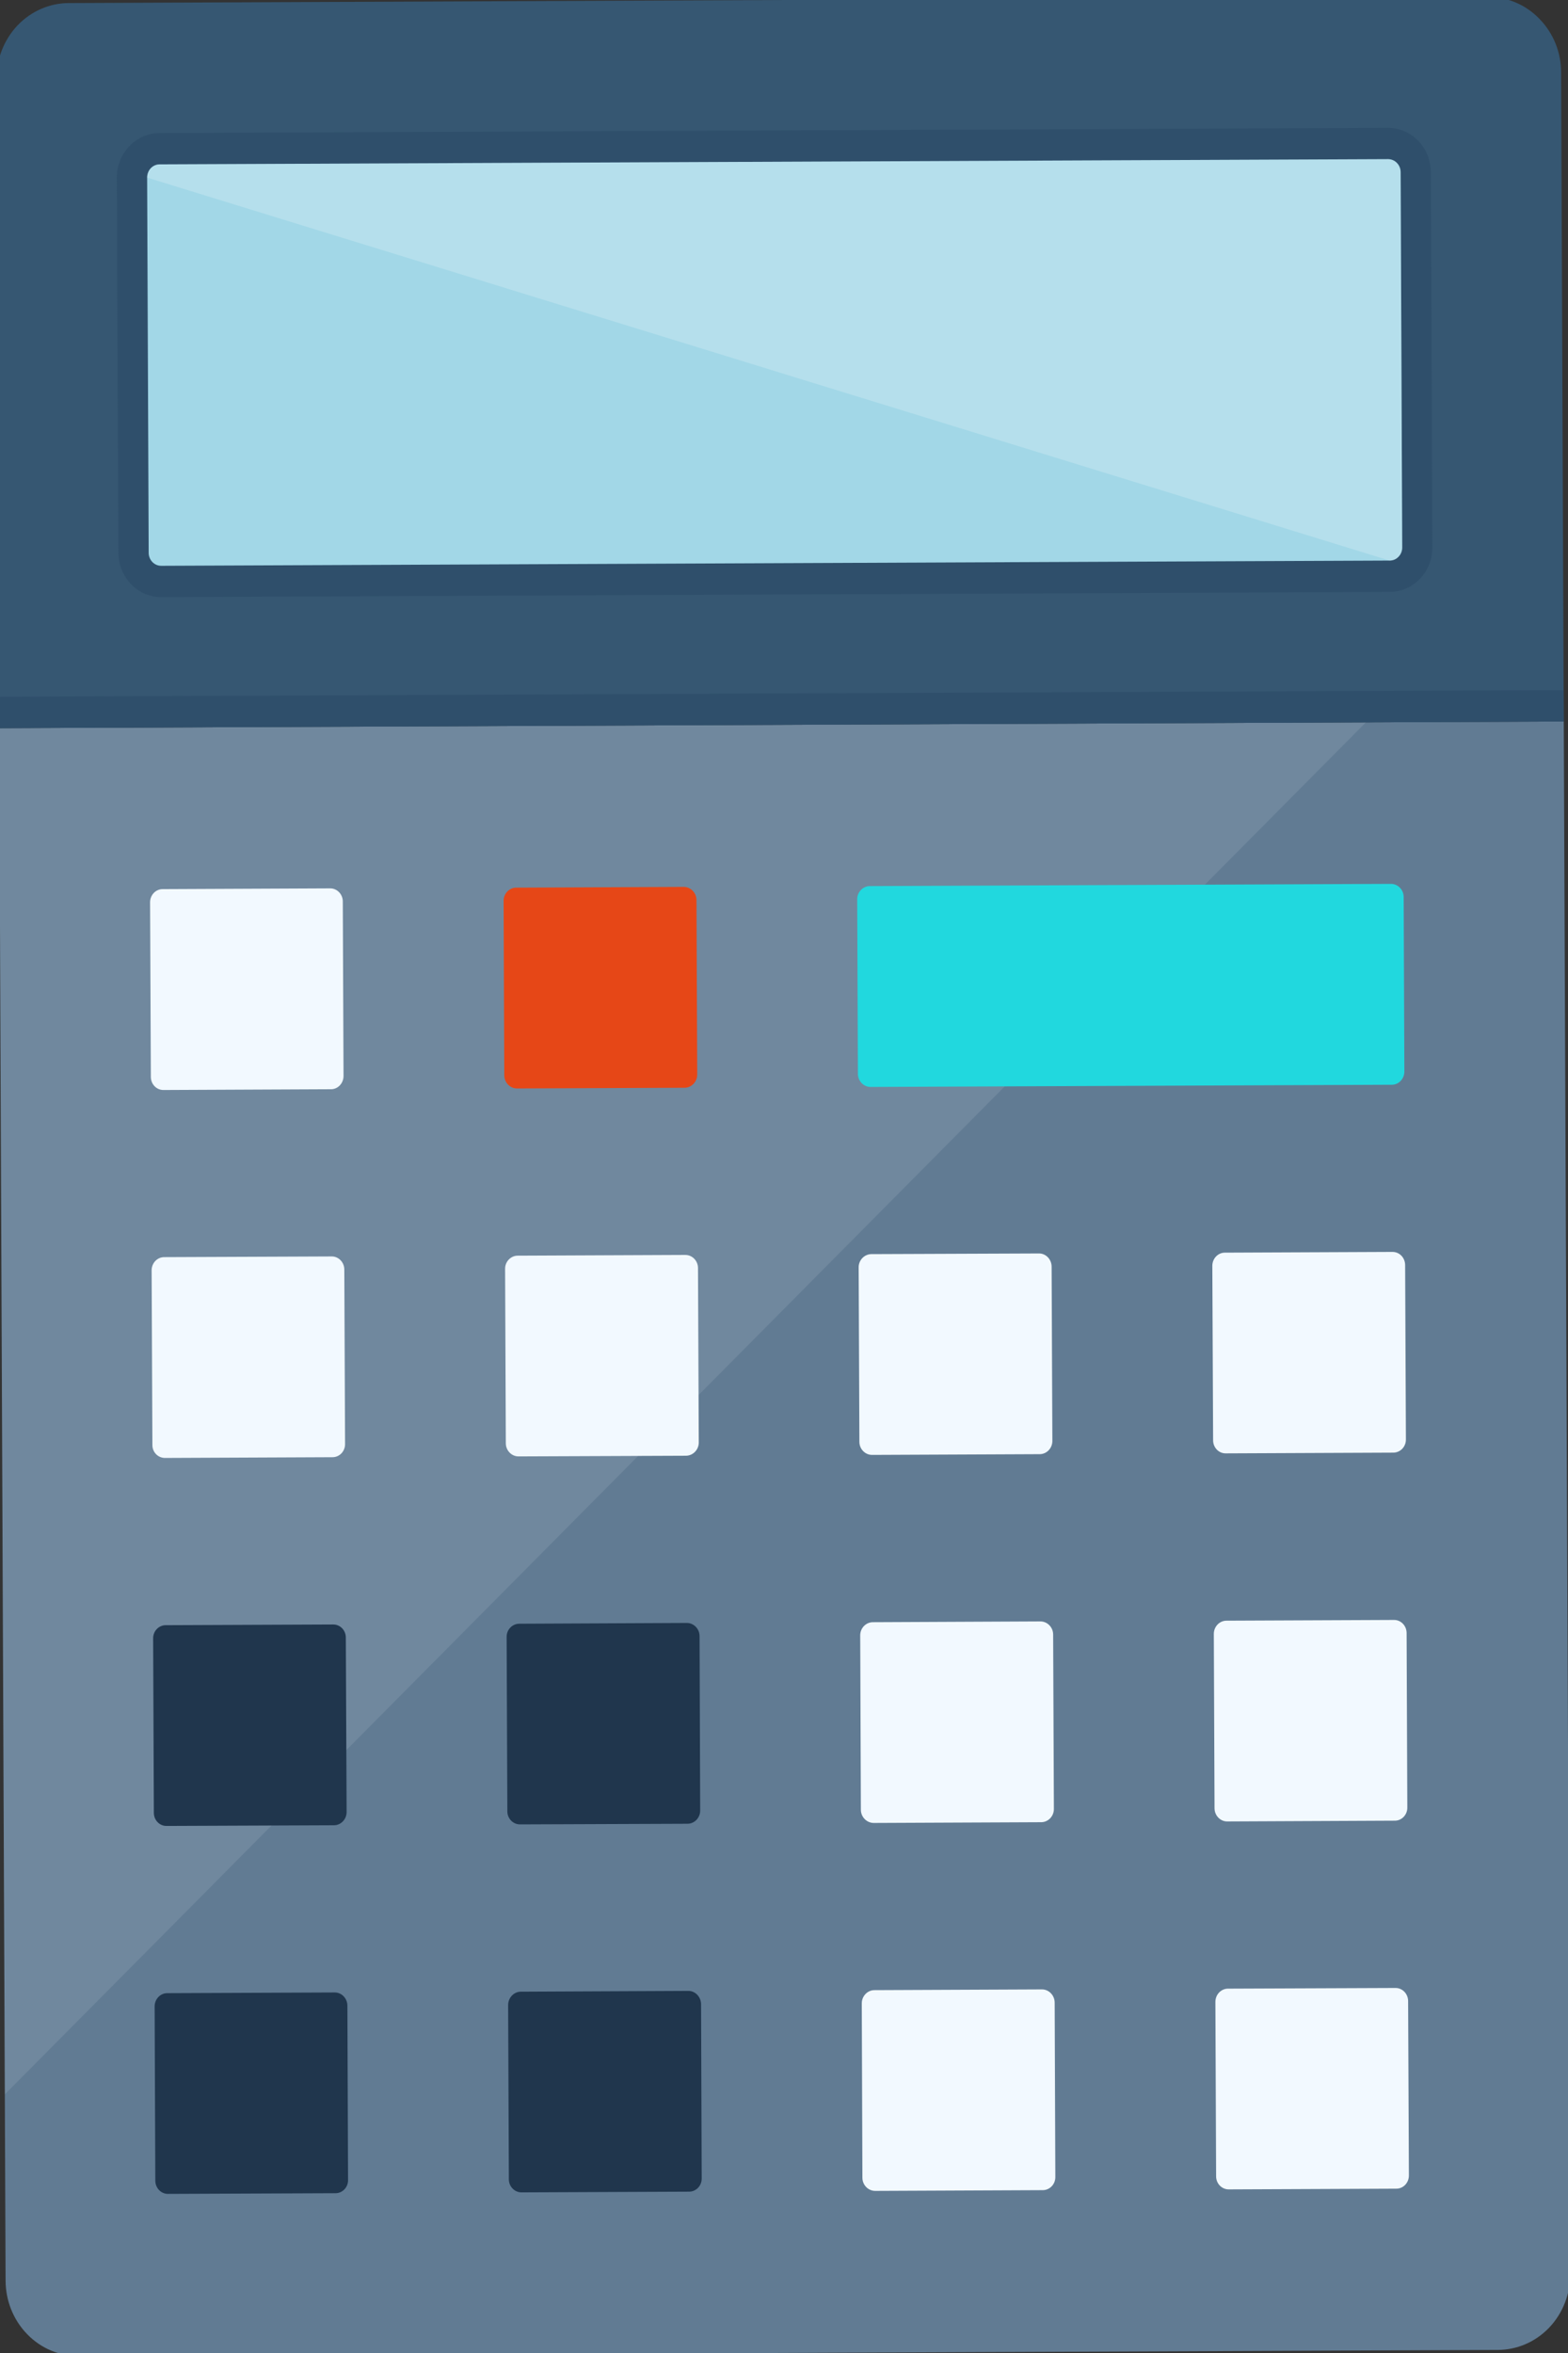 <?xml version="1.0" encoding="utf-8"?>
<!-- Generator: Adobe Illustrator 16.0.0, SVG Export Plug-In . SVG Version: 6.00 Build 0)  -->
<!DOCTYPE svg PUBLIC "-//W3C//DTD SVG 1.1//EN" "http://www.w3.org/Graphics/SVG/1.1/DTD/svg11.dtd">
<svg version="1.1" id="Layer_1" xmlns="http://www.w3.org/2000/svg" xmlns:xlink="http://www.w3.org/1999/xlink" x="0px" y="0px"
	 width="200px" height="300px" viewBox="0 0 200 300" enable-background="new 0 0 200 300" xml:space="preserve">
<rect x="0" y="0" width="200" height="300" fill="#333333" stroke="none"/>
<g id="calculator_1_">
	<path fill="#617B93" d="M-0.104,92.836l199.562-0.85l0.823,197.977c0.004,2.45-0.889,4.922-2.689,6.812
		c-1.805,1.88-4.154,2.815-6.518,2.834L9.996,300.375c-2.35,0.016-4.718-0.904-6.533-2.777c-1.812-1.871-2.734-4.328-2.75-6.789
		L-0.104,92.836z"/>
	<polygon opacity="0.1" fill="#FFFFFF" enable-background="new    " points="174.225,92.094 -0.104,92.836 0.622,267.02 	"/>
	<g>
		<g>
			<g>
				<path fill="#21D8DE" d="M109.427,136.906c0,0.931,0.74,1.685,1.618,1.677l66.479-0.281c0.896-0.002,1.604-0.76,1.604-1.692
					l-0.089-22.256c-0.006-0.908-0.733-1.663-1.618-1.663l-66.48,0.284c-0.881,0.005-1.606,0.764-1.605,1.681L109.427,136.906z"/>
			</g>
			<g>
				<path fill="#E64717" d="M64.321,137.099c0.005,0.932,0.745,1.683,1.627,1.676l21.369-0.088c0.889-0.007,1.614-0.757,1.614-1.693
					l-0.094-22.252c-0.008-0.913-0.75-1.667-1.621-1.666l-21.369,0.096c-0.884,0-1.611,0.76-1.611,1.672L64.321,137.099z"/>
			</g>
			<g>
				<g>
					<path fill="#F2F9FF" d="M19.242,137.285c-0.007,0.938,0.715,1.691,1.604,1.687l21.384-0.097
						c0.872-0.003,1.587-0.758,1.587-1.692l-0.093-22.25c0.003-0.909-0.718-1.669-1.602-1.669l-21.378,0.097
						c-0.896-0.002-1.602,0.768-1.601,1.678L19.242,137.285z"/>
				</g>
			</g>
			<g>
				<g>
					<path fill="#F2F9FF" d="M154.734,183.641c0.006,0.922,0.72,1.67,1.607,1.659l21.376-0.093c0.899-0.003,1.61-0.752,1.608-1.666
						l-0.098-22.254c-0.008-0.926-0.713-1.672-1.61-1.672l-21.384,0.094c-0.889,0-1.6,0.757-1.599,1.688L154.734,183.641z"/>
				</g>
			</g>
			<g>
				<g>
					<path fill="#F2F9FF" d="M109.616,183.836c0.001,0.912,0.741,1.664,1.614,1.66l21.391-0.094
						c0.885-0.006,1.605-0.754,1.609-1.674l-0.094-22.244c-0.012-0.93-0.738-1.684-1.623-1.672l-21.373,0.084
						c-0.891,0.012-1.623,0.766-1.617,1.695L109.616,183.836z"/>
				</g>
			</g>
			<g>
				<g>
					<path fill="#F2F9FF" d="M64.518,184.029c0.008,0.914,0.739,1.664,1.625,1.658l21.375-0.086c0.879-0.017,1.608-0.761,1.61-1.68
						l-0.098-22.25c0-0.924-0.731-1.671-1.615-1.671l-21.375,0.093c-0.891,0-1.623,0.754-1.614,1.686L64.518,184.029z"/>
				</g>
			</g>
			<g>
				<g>
					<path fill="#F2F9FF" d="M19.439,184.219c-0.014,0.922,0.709,1.665,1.599,1.665l21.388-0.094
						c0.877-0.006,1.593-0.752,1.587-1.674l-0.096-22.25c0-0.925-0.728-1.679-1.604-1.673l-21.378,0.088
						c-0.896,0.006-1.596,0.766-1.595,1.691L19.439,184.219z"/>
				</g>
			</g>
			<g>
				<g>
					<path fill="#F2F9FF" d="M154.916,230.557c0.006,0.92,0.734,1.678,1.62,1.672l21.382-0.099c0.883,0.001,1.602-0.761,1.587-1.68
						l-0.089-22.244c-0.006-0.927-0.716-1.671-1.604-1.667l-21.379,0.093c-0.886,0.003-1.602,0.752-1.608,1.681L154.916,230.557z"/>
				</g>
			</g>
			<g>
				<g>
					<path fill="#F2F9FF" d="M109.805,230.751c0.008,0.919,0.754,1.669,1.643,1.67l21.357-0.095c0.896-0.003,1.62-0.764,1.619-1.682
						l-0.094-22.248c-0.001-0.918-0.737-1.672-1.629-1.67l-21.371,0.099c-0.883,0.007-1.609,0.752-1.609,1.679L109.805,230.751z"/>
				</g>
			</g>
			<g>
				<path fill="#20364D" d="M64.712,230.941c-0.002,0.92,0.735,1.672,1.623,1.664l21.375-0.082c0.883-0.012,1.606-0.77,1.599-1.688
					l-0.078-22.247c-0.01-0.922-0.744-1.667-1.622-1.667l-21.376,0.099c-0.884,0.002-1.62,0.754-1.611,1.676L64.712,230.941z"/>
			</g>
			<g>
				<g>
					<path fill="#F2F9FF" d="M155.117,277.475c-0.004,0.922,0.723,1.67,1.609,1.666l21.377-0.092
						c0.895,0.003,1.606-0.76,1.603-1.683l-0.099-22.231c0.002-0.923-0.727-1.683-1.609-1.675l-21.375,0.087
						c-0.895,0.008-1.598,0.771-1.598,1.688L155.117,277.475z"/>
				</g>
			</g>
			<g>
				<g>
					<path fill="#F2F9FF" d="M110.001,277.664c0.007,0.927,0.745,1.668,1.636,1.669L133,279.238c0.896,0,1.618-0.752,1.609-1.672
						l-0.084-22.241c-0.004-0.919-0.73-1.683-1.621-1.683l-21.375,0.094c-0.889,0.003-1.614,0.772-1.608,1.695L110.001,277.664z"/>
				</g>
			</g>
			<g>
				<g>
					<path fill="#20364D" d="M64.904,277.861c0,0.921,0.745,1.676,1.631,1.66l21.371-0.09c0.879-0.004,1.605-0.755,1.597-1.674
						l-0.082-22.244c-0.013-0.916-0.741-1.683-1.618-1.679l-21.375,0.099c-0.884,0.004-1.609,0.775-1.615,1.689L64.904,277.861z"/>
				</g>
			</g>
			<g>
				<path fill="#20364D" d="M19.81,278.053c0.017,0.924,0.737,1.67,1.619,1.662l21.382-0.087c0.874-0.008,1.6-0.757,1.583-1.681
					l-0.084-22.235c-0.004-0.919-0.727-1.683-1.606-1.679l-21.378,0.089c-0.889,0-1.608,0.774-1.602,1.692L19.81,278.053z"/>
			</g>
			<g>
				<path fill="#20364D" d="M19.624,231.136c0.006,0.921,0.713,1.671,1.614,1.667l21.366-0.088c0.887-0.005,1.606-0.765,1.607-1.688
					l-0.101-22.244c0.001-0.926-0.72-1.669-1.605-1.666l-21.375,0.09c-0.892,0.007-1.607,0.76-1.597,1.684L19.624,231.136z"/>
			</g>
		</g>
	</g>
	<path fill="#365772" d="M-0.436,10.048c-0.016-2.464,0.89-4.921,2.673-6.813C4.05,1.352,6.407,0.4,8.757,0.39l181.08-0.771
		c2.353-0.014,4.726,0.922,6.526,2.795c1.822,1.866,2.751,4.317,2.758,6.782l0.336,82.792l-199.562,0.85L-0.436,10.048z"/>
	<path fill="#2F4F6B" d="M177.264,75.465c1.461-0.006,2.828-0.597,3.863-1.677c1.03-1.082,1.566-2.494,1.571-4.013l-0.194-47.826
		c-0.016-1.519-0.583-2.947-1.615-4.006c-1.035-1.057-2.406-1.648-3.863-1.642L20.338,16.96c-1.456,0.008-2.828,0.612-3.86,1.7
		c-1.007,1.052-1.582,2.487-1.576,3.999l0.2,47.831c0.012,1.518,0.592,2.928,1.616,4.001c1.02,1.056,2.4,1.648,3.869,1.641
		L177.264,75.465z"/>
	<path fill="#A2D7E7" d="M177.049,20.29c0.409,0,0.819,0.165,1.126,0.481c0.325,0.331,0.478,0.768,0.478,1.189l0.199,47.826
		c0.006,0.424-0.146,0.867-0.465,1.192c-0.312,0.335-0.724,0.493-1.143,0.493L20.58,72.138c-0.418,0.004-0.823-0.154-1.146-0.482
		c-0.31-0.325-0.475-0.765-0.47-1.183l-0.196-47.829c0-0.421,0.151-0.864,0.458-1.192c0.317-0.332,0.724-0.496,1.137-0.496
		L177.049,20.29z"/>
	<path opacity="0.2" fill="#FFFFFF" enable-background="new    " d="M177.049,20.29c0.409,0,0.819,0.165,1.126,0.481
		c0.325,0.331,0.478,0.768,0.478,1.189l0.199,47.826c0.006,0.424-0.146,0.867-0.465,1.192c-0.312,0.335-0.724,0.493-1.143,0.493
		L18.767,22.645c0-0.421,0.151-0.864,0.458-1.192c0.317-0.332,0.724-0.496,1.137-0.496L177.049,20.29z"/>
	<polygon fill="#2F4F6B" points="-0.104,92.836 199.458,91.987 199.449,87.982 -0.12,88.836 	"/>
</g>
</svg>
